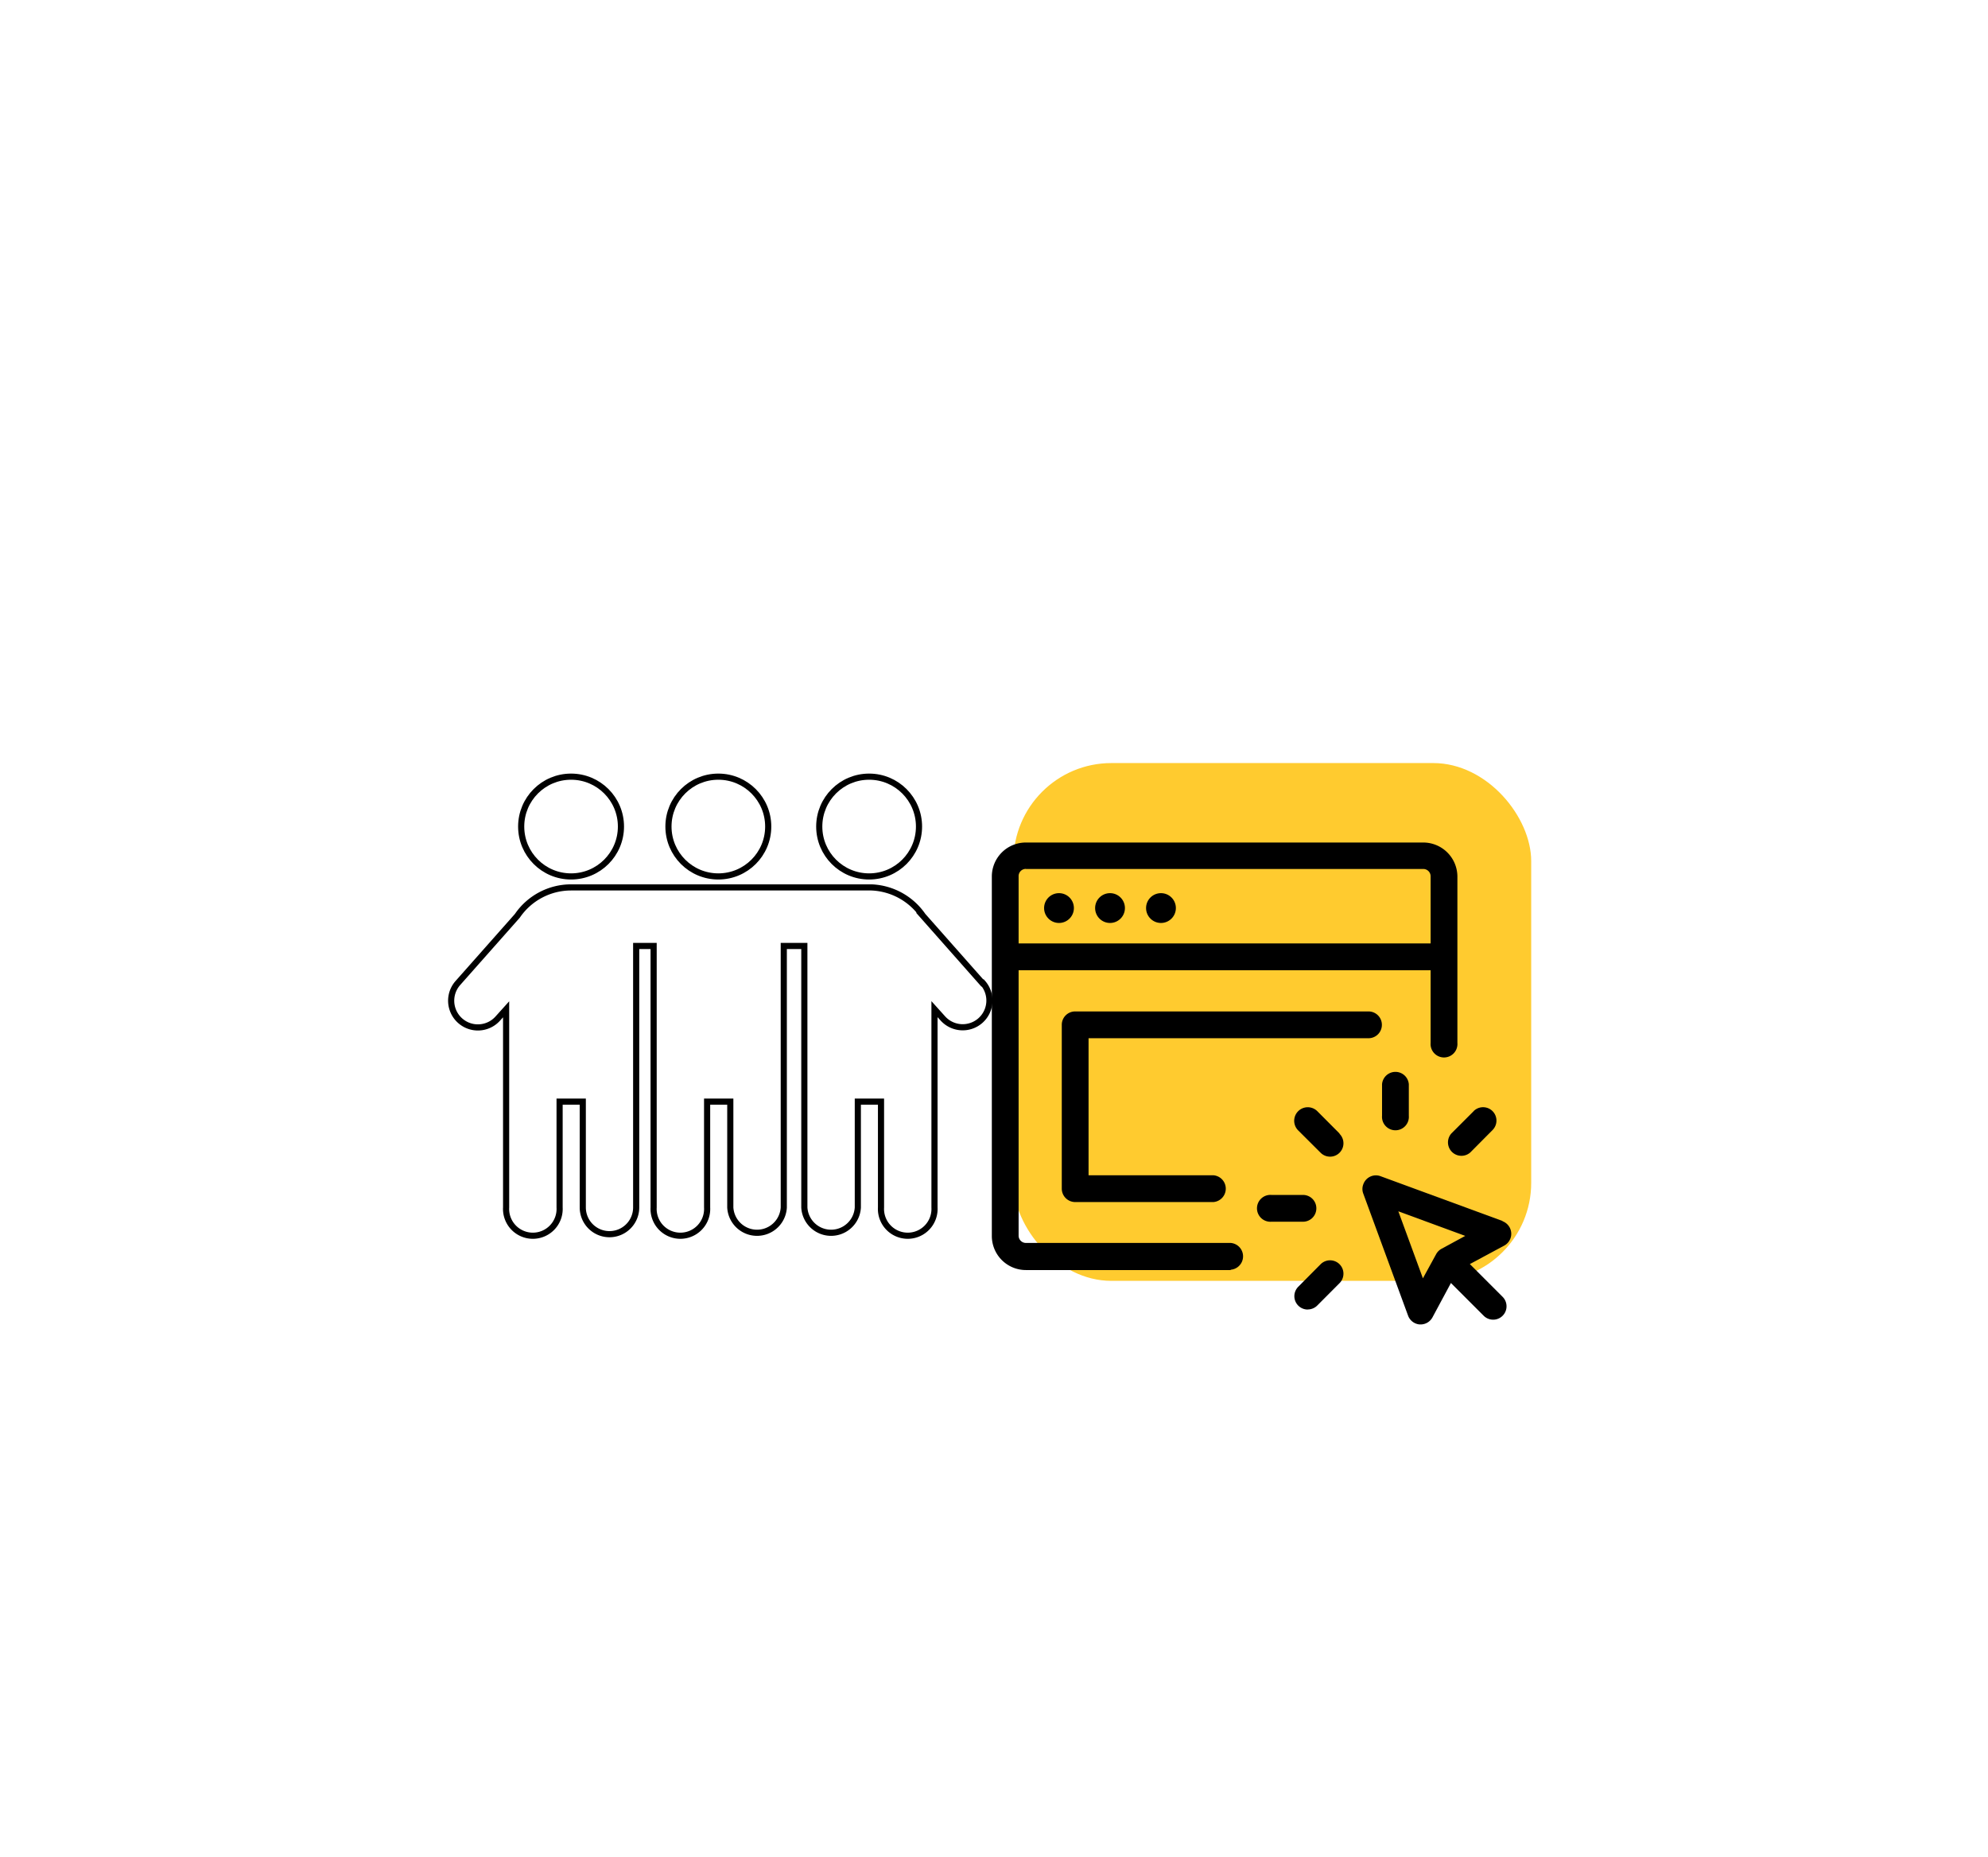 <svg id="Layer_1" data-name="Layer 1" xmlns="http://www.w3.org/2000/svg" viewBox="0 0 242.71 226.68"><defs><style>.cls-1{fill:#ffcb2f;}.cls-2{fill:none;stroke:#000;stroke-miterlimit:10;stroke-width:0.75px;}</style></defs><title>Artboard 3</title><rect class="cls-1" x="123.73" y="93.15" width="63.21" height="63.21" rx="11.96" ry="11.96"/><circle class="cls-2" cx="69.72" cy="100.9" r="6.09"/><circle class="cls-2" cx="87.7" cy="100.9" r="6.09"/><circle class="cls-2" cx="106.11" cy="100.9" r="6.09"/><path class="cls-2" d="M119.93,120l-7.26-8.21a8,8,0,0,0-6.29-3.46H69.72a7.94,7.94,0,0,0-6.56,3.47L55.9,120a3.26,3.26,0,1,0,4.89,4.32l1-1.11V147.4a3.27,3.27,0,1,0,6.53,0V134.48h2.83V147.4a3.26,3.26,0,1,0,6.52,0s0-31.67,0-31.92H79.8c0,.25,0,31.92,0,31.92a3.27,3.27,0,1,0,6.53,0V134.48h2.83V147.4a3.27,3.27,0,0,0,6.53,0s0-31.67,0-31.92H98.2c0,.25,0,31.92,0,31.92a3.27,3.27,0,0,0,6.53,0V134.48h2.83V147.4a3.27,3.27,0,1,0,6.53,0V123.19l1,1.11a3.26,3.26,0,1,0,4.89-4.32Z"/><path d="M150.25,155a1.64,1.64,0,0,0,0-3.27h-25a.89.89,0,0,1-.89-.89h0v-32.4h50.3v8.88a1.64,1.64,0,1,0,3.27,0V107a4.17,4.17,0,0,0-4.16-4.15H125.25a4.15,4.15,0,0,0-4.16,4.15v43.88a4.16,4.16,0,0,0,4.16,4.16h25Zm-25-48.92h48.52a.89.89,0,0,1,.89.89h0v8.2h-50.3V107A.88.88,0,0,1,125.25,106.07Z"/><path d="M183.44,149.05l-14.9-5.47a1.63,1.63,0,0,0-2.1,1,1.57,1.57,0,0,0,0,1.13l5.47,14.9a1.65,1.65,0,0,0,1.42,1.07h.12a1.65,1.65,0,0,0,1.44-.87l2.25-4.19,4,4a1.63,1.63,0,0,0,2.31-2.31l-4-4,4.19-2.25a1.64,1.64,0,0,0,.67-2.22,1.66,1.66,0,0,0-.87-.76Zm-9.72,7-3-8.18,8.17,3L176,152.44a1.65,1.65,0,0,0-.66.65Z"/><path d="M179.92,135.64l-2.73,2.73a1.64,1.64,0,0,0,2.32,2.31l2.71-2.73a1.63,1.63,0,0,0-2.31-2.31h0Z"/><path d="M159.66,159.85a1.64,1.64,0,0,0,1.16-.48l2.72-2.73a1.63,1.63,0,0,0-2.31-2.31l-2.72,2.74a1.63,1.63,0,0,0,1.15,2.79Z"/><path d="M163.54,138.37l-2.72-2.73A1.64,1.64,0,0,0,158.5,138l2.73,2.72a1.63,1.63,0,0,0,2.31-2.31Z"/><path d="M168.73,132.36v3.85a1.64,1.64,0,1,0,3.27,0v-3.85a1.64,1.64,0,0,0-3.27,0Z"/><path d="M160.71,147.5a1.63,1.63,0,0,0-1.63-1.63h-3.85a1.64,1.64,0,1,0,0,3.27h3.85A1.63,1.63,0,0,0,160.71,147.5Z"/><path d="M168.71,125.1a1.63,1.63,0,0,0-1.63-1.63H131.26a1.63,1.63,0,0,0-1.63,1.63v20a1.64,1.64,0,0,0,1.63,1.64h16.88a1.64,1.64,0,0,0,0-3.27H132.9V126.74h34.18A1.63,1.63,0,0,0,168.71,125.1Z"/><circle cx="129.29" cy="110.85" r="1.82"/><circle cx="135.52" cy="110.85" r="1.82"/><circle cx="141.74" cy="110.85" r="1.82"/></svg>
